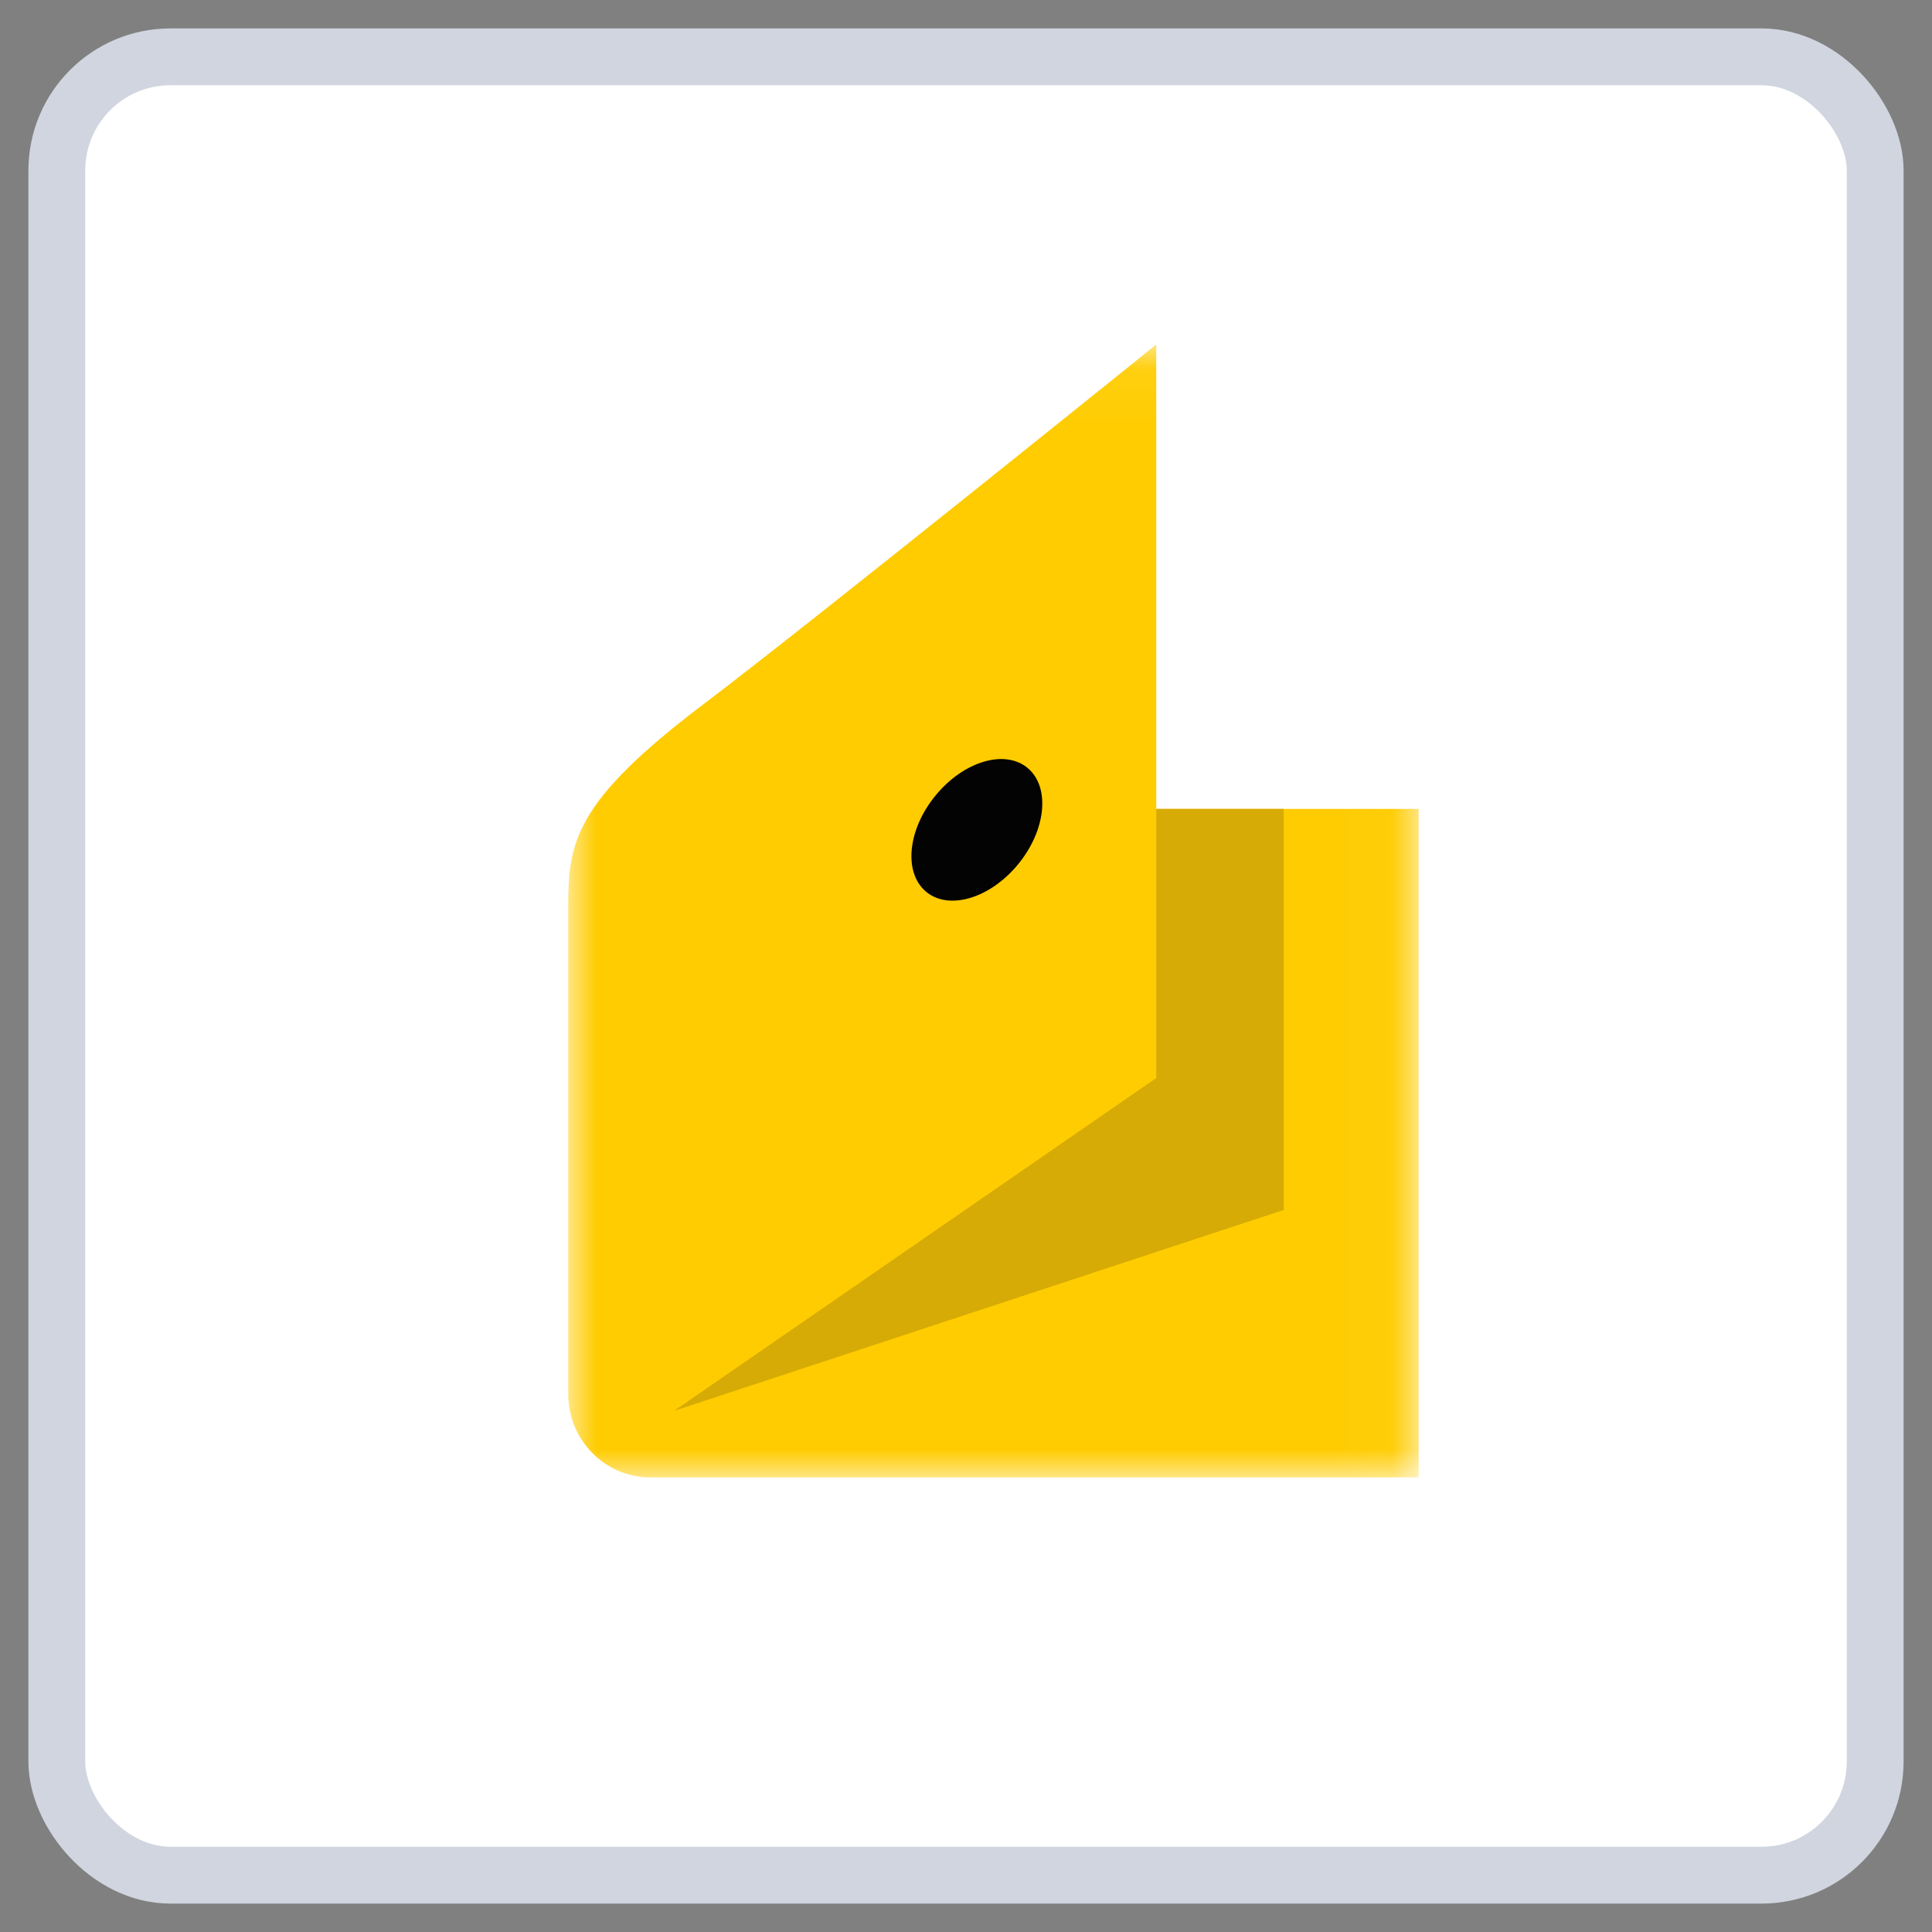<?xml version="1.0" encoding="UTF-8" standalone="no"?>
<svg width="34px" height="34px" viewBox="0 0 34 34" version="1.1" xmlns="http://www.w3.org/2000/svg" xmlns:xlink="http://www.w3.org/1999/xlink">
    <rect x="0" y="0" width="34" height="34" fill="#808080" stroke="none"/>
    <!-- Generator: Sketch 49.1 (51147) - http://www.bohemiancoding.com/sketch -->
    <title>yandex_money</title>
    <desc>Created with Sketch.</desc>
    <defs>
        <polygon id="path-1" points="0.004 0.063 14.966 0.063 14.966 20 0.004 20"></polygon>
    </defs>
    <g id="Page-1" stroke="none" stroke-width="1" fill="none" fill-rule="evenodd">
        <g id="yandex_money" transform="translate(1, 1)">
            <rect id="Rectangle-6" stroke="#D0D5DF" fill="#FFFFFF" x="0" y="0" width="32" height="32" rx="2"></rect>
            <g id="yandex_dengi_product_icon_cmyk" transform="translate(9, 5)">
                <g id="Group-3">
                    <mask id="mask-2" fill="white">
                        <use xlink:href="#path-1"></use>
                    </mask>
                    <g id="Clip-2"></g>
                    <path d="M0,9.953 C0,8.833 0.093,8.123 2.381,6.392 C4.276,4.959 10.348,0.063 10.348,0.063 L10.348,8.236 L14.966,8.236 L14.966,20 L1.443,20 C0.649,20 0,19.342 0,18.538 L0,9.953" id="Fill-1" fill="#FFCC01" mask="url(#mask-2)"></path>
                </g>
                <polyline id="Fill-4" fill="#D6AB05" points="10.348 8.236 10.348 12.972 1.862 18.829 12.591 15.293 12.591 8.236 10.348 8.236"></polyline>
                <path d="M6.47,7.992 C6.967,7.392 7.691,7.181 8.089,7.519 C8.487,7.858 8.408,8.618 7.911,9.217 C7.415,9.816 6.69,10.027 6.293,9.689 C5.895,9.35 5.974,8.591 6.47,7.992" id="Fill-5" fill="#030303"></path>
            </g>
        </g>
    </g>
</svg>